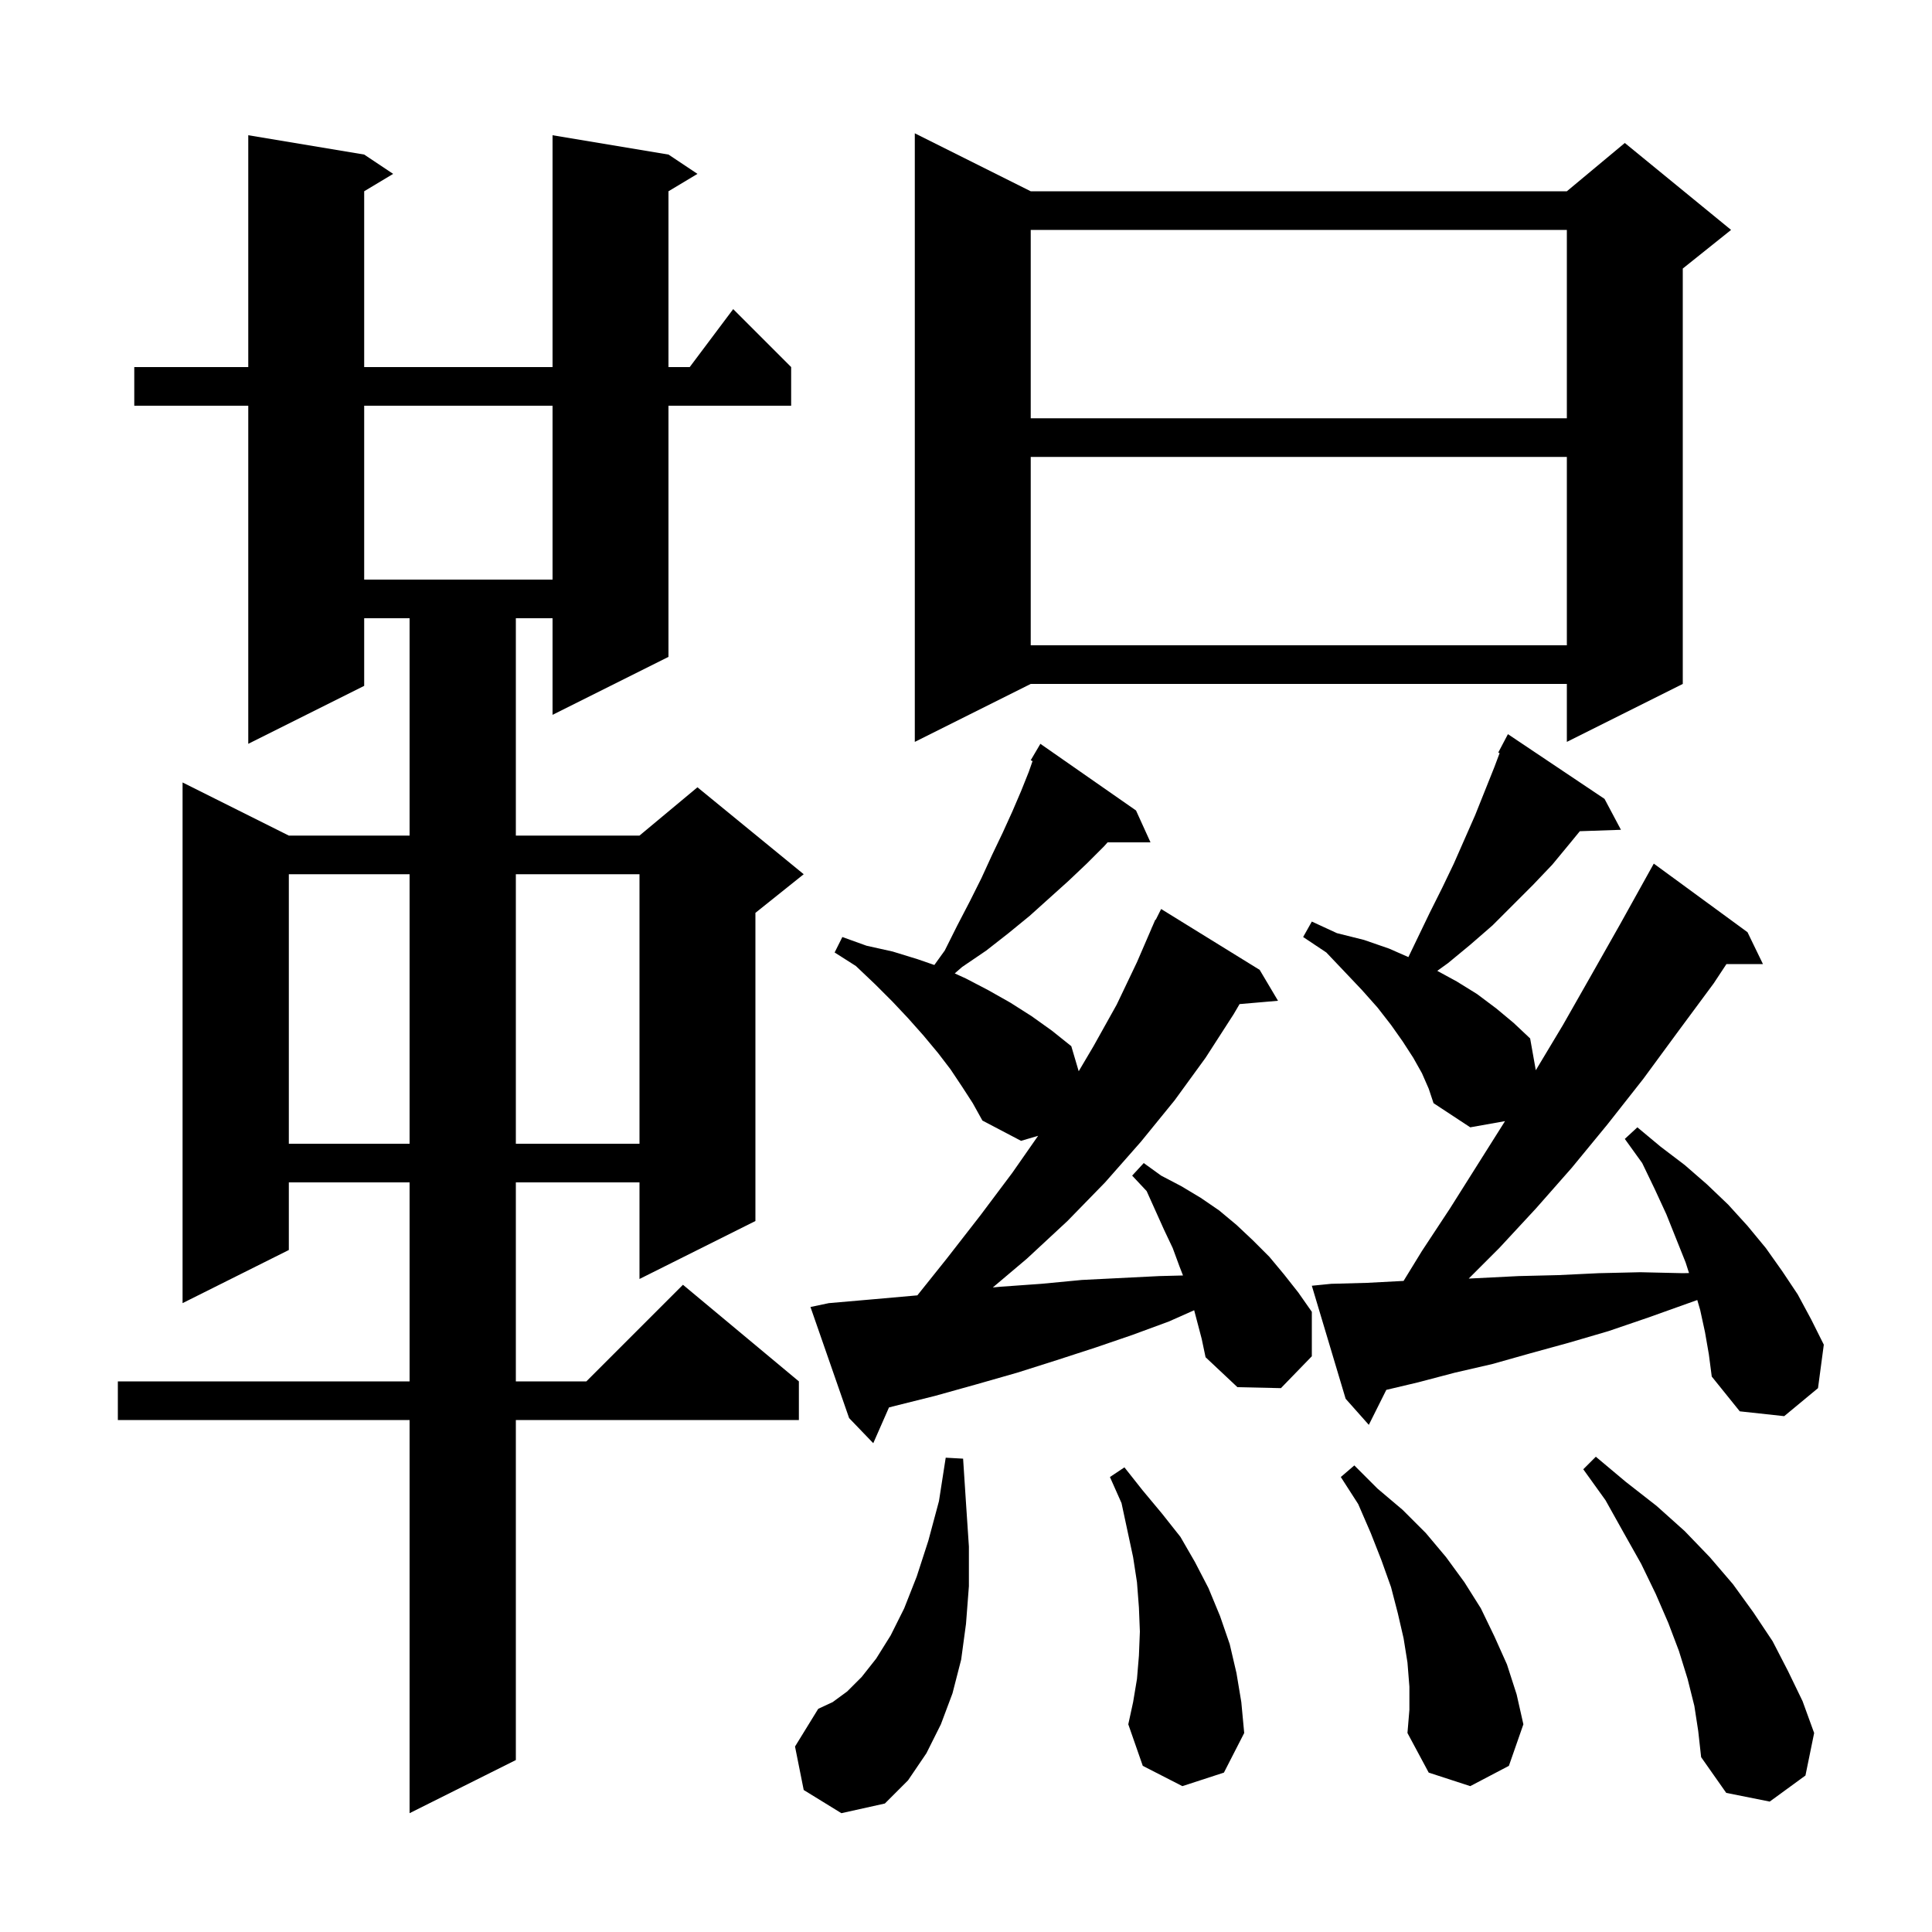<svg xmlns="http://www.w3.org/2000/svg" xmlns:xlink="http://www.w3.org/1999/xlink" version="1.1" baseProfile="full" viewBox="0 0 200 200" width="200" height="200">
<g fill="black">
<path d="M 69.2 16.0 L 72.2 18.0 L 69.2 19.8 L 69.2 38.0 L 71.4 38.0 L 75.9 32.0 L 81.9 38.0 L 81.9 42.0 L 69.2 42.0 L 69.2 68.0 L 57.2 74.0 L 57.2 64.0 L 53.4 64.0 L 53.4 86.5 L 66.2 86.5 L 72.2 81.5 L 83.2 90.5 L 78.2 94.5 L 78.2 126.4 L 66.2 132.4 L 66.2 122.4 L 53.4 122.4 L 53.4 143.0 L 60.7 143.0 L 70.7 133.0 L 82.7 143.0 L 82.7 147.0 L 53.4 147.0 L 53.4 182.2 L 42.4 187.7 L 42.4 147.0 L 12.2 147.0 L 12.2 143.0 L 42.4 143.0 L 42.4 122.4 L 29.9 122.4 L 29.9 129.4 L 18.9 134.9 L 18.9 81.0 L 29.9 86.5 L 42.4 86.5 L 42.4 64.0 L 37.7 64.0 L 37.7 71.0 L 25.7 77.0 L 25.7 42.0 L 13.9 42.0 L 13.9 38.0 L 25.7 38.0 L 25.7 14.0 L 37.7 16.0 L 40.7 18.0 L 37.7 19.8 L 37.7 38.0 L 57.2 38.0 L 57.2 14.0 Z M 83.2 185.3 L 82.3 180.8 L 84.7 176.9 L 86.2 176.2 L 87.7 175.1 L 89.2 173.6 L 90.7 171.7 L 92.2 169.3 L 93.6 166.5 L 94.9 163.2 L 96.1 159.5 L 97.2 155.4 L 97.9 150.9 L 99.7 151.0 L 100.0 155.6 L 100.3 160.1 L 100.3 164.2 L 100.0 168.1 L 99.5 171.8 L 98.6 175.3 L 97.4 178.5 L 95.9 181.5 L 94.0 184.3 L 91.6 186.7 L 87.1 187.7 Z M 175.4 176.6 L 174.7 173.8 L 173.8 170.9 L 172.7 168.0 L 171.4 165.0 L 169.9 161.9 L 168.1 158.7 L 166.2 155.3 L 163.9 152.1 L 165.2 150.8 L 168.3 153.4 L 171.5 155.9 L 174.4 158.5 L 177.0 161.2 L 179.4 164.0 L 181.5 166.9 L 183.5 169.9 L 185.1 173.0 L 186.6 176.1 L 187.8 179.4 L 186.9 183.8 L 183.2 186.5 L 178.7 185.6 L 176.1 181.9 L 175.8 179.2 Z M 145.9 174.6 L 145.7 172.1 L 145.3 169.6 L 144.7 167.0 L 144.0 164.3 L 143.0 161.5 L 141.9 158.7 L 140.6 155.7 L 138.8 152.9 L 140.2 151.7 L 142.6 154.1 L 145.2 156.3 L 147.6 158.7 L 149.7 161.2 L 151.6 163.8 L 153.3 166.5 L 154.7 169.4 L 156.0 172.3 L 157.0 175.4 L 157.7 178.5 L 156.2 182.8 L 152.2 184.9 L 147.9 183.5 L 145.7 179.4 L 145.9 177.0 Z M 122.4 184.9 L 118.3 182.8 L 116.8 178.5 L 117.3 176.2 L 117.7 173.8 L 117.9 171.4 L 118.0 168.9 L 117.9 166.4 L 117.7 163.8 L 117.3 161.2 L 116.1 155.6 L 114.9 152.9 L 116.4 151.9 L 118.3 154.3 L 120.3 156.7 L 122.2 159.1 L 123.7 161.7 L 125.1 164.4 L 126.3 167.3 L 127.3 170.2 L 128.0 173.2 L 128.5 176.2 L 128.8 179.4 L 126.7 183.5 Z M 123.62 135.636 L 121.0 136.8 L 117.2 138.2 L 113.4 139.5 L 109.4 140.8 L 105.3 142.1 L 101.1 143.3 L 96.8 144.5 L 92.4 145.6 L 92.026 145.7 L 90.4 149.4 L 87.9 146.8 L 83.9 135.3 L 85.8 134.9 L 90.4 134.5 L 94.9 134.1 L 94.966 134.093 L 98.0 130.3 L 101.5 125.8 L 104.8 121.4 L 107.466 117.578 L 105.7 118.1 L 101.7 116.0 L 100.7 114.2 L 99.6 112.5 L 98.4 110.7 L 97.1 109.0 L 95.6 107.2 L 94.0 105.4 L 92.4 103.7 L 90.6 101.9 L 88.6 100.0 L 86.4 98.6 L 87.2 97.0 L 89.7 97.9 L 92.4 98.5 L 95.0 99.3 L 96.723 99.896 L 97.8 98.4 L 99.1 95.8 L 100.4 93.3 L 101.6 90.9 L 102.7 88.5 L 103.8 86.2 L 104.8 84.0 L 105.7 81.9 L 106.5 79.9 L 106.889 78.79 L 106.7 78.7 L 107.7 77.0 L 117.6 83.9 L 119.1 87.2 L 114.658 87.2 L 114.3 87.6 L 112.5 89.4 L 110.6 91.2 L 106.6 94.8 L 104.4 96.6 L 102.1 98.4 L 99.6 100.1 L 98.834 100.766 L 100.0 101.3 L 102.3 102.5 L 104.6 103.8 L 106.8 105.2 L 108.9 106.7 L 110.9 108.3 L 111.667 110.895 L 113.2 108.3 L 115.6 104.0 L 117.7 99.6 L 119.21 96.104 L 119.2 96.1 L 119.283 95.933 L 119.6 95.2 L 119.64 95.219 L 120.2 94.1 L 130.4 100.4 L 132.3 103.6 L 128.32 103.943 L 127.7 105.0 L 124.8 109.5 L 121.6 113.9 L 118.1 118.2 L 114.4 122.4 L 110.5 126.4 L 106.3 130.3 L 102.775 133.277 L 103.6 133.2 L 107.8 132.9 L 112.0 132.5 L 120.0 132.1 L 122.464 132.037 L 122.1 131.1 L 121.4 129.2 L 120.5 127.3 L 118.7 123.3 L 117.2 121.7 L 118.4 120.4 L 120.2 121.7 L 122.3 122.8 L 124.3 124.0 L 126.2 125.3 L 128.0 126.8 L 129.7 128.4 L 131.4 130.1 L 132.9 131.9 L 134.4 133.8 L 135.8 135.8 L 135.8 140.4 L 132.6 143.7 L 128.1 143.6 L 124.8 140.5 L 124.4 138.6 Z M 180.9 96.5 L 182.5 99.8 L 178.721 99.8 L 177.4 101.8 L 173.7 106.8 L 170.1 111.7 L 166.4 116.4 L 162.7 120.9 L 159.0 125.1 L 155.2 129.2 L 152.042 132.358 L 157.2 132.1 L 161.3 132.0 L 165.5 131.8 L 169.8 131.7 L 174.2 131.8 L 174.847 131.786 L 174.5 130.7 L 172.5 125.7 L 171.3 123.1 L 170.0 120.4 L 168.2 117.9 L 169.5 116.7 L 171.9 118.7 L 174.4 120.6 L 176.7 122.6 L 178.9 124.7 L 180.9 126.9 L 182.8 129.2 L 184.5 131.6 L 186.1 134.0 L 187.5 136.6 L 188.8 139.2 L 188.2 143.7 L 184.7 146.6 L 180.1 146.1 L 177.2 142.5 L 176.9 140.2 L 176.5 137.9 L 176.0 135.6 L 175.702 134.578 L 170.6 136.4 L 166.5 137.8 L 162.4 139.0 L 158.4 140.1 L 154.5 141.2 L 150.6 142.1 L 146.8 143.1 L 143.51 143.879 L 141.7 147.5 L 139.3 144.8 L 135.8 133.1 L 137.8 132.9 L 141.5 132.8 L 145.298 132.6 L 147.2 129.5 L 150.1 125.1 L 155.799 116.06 L 152.2 116.7 L 148.4 114.2 L 147.9 112.7 L 147.2 111.1 L 146.3 109.5 L 145.2 107.8 L 144.0 106.1 L 142.6 104.3 L 141.0 102.5 L 139.2 100.6 L 137.3 98.6 L 134.9 97.0 L 135.8 95.4 L 138.4 96.6 L 141.2 97.3 L 143.8 98.2 L 145.796 99.078 L 148.0 94.5 L 149.3 91.9 L 150.5 89.4 L 152.7 84.4 L 154.7 79.4 L 155.24 77.961 L 155.1 77.9 L 156.1 76.0 L 166.1 82.7 L 167.8 85.9 L 163.544 86.047 L 162.6 87.2 L 160.7 89.5 L 158.7 91.6 L 154.5 95.8 L 152.2 97.8 L 149.9 99.7 L 148.786 100.502 L 150.8 101.6 L 152.9 102.9 L 154.9 104.4 L 156.7 105.9 L 158.4 107.5 L 158.985 110.791 L 161.8 106.1 L 164.7 101.0 L 167.7 95.7 L 171.2 89.4 Z M 29.9 90.5 L 29.9 118.4 L 42.4 118.4 L 42.4 90.5 Z M 53.4 90.5 L 53.4 118.4 L 66.2 118.4 L 66.2 90.5 Z M 106.7 19.8 L 162.2 19.8 L 168.2 14.8 L 179.2 23.8 L 174.2 27.8 L 174.2 70.8 L 162.2 76.8 L 162.2 70.8 L 106.7 70.8 L 94.7 76.8 L 94.7 13.8 Z M 106.7 47.3 L 106.7 66.8 L 162.2 66.8 L 162.2 47.3 Z M 37.7 42.0 L 37.7 60.0 L 57.2 60.0 L 57.2 42.0 Z M 106.7 23.8 L 106.7 43.3 L 162.2 43.3 L 162.2 23.8 Z " />
</g>
</svg>
